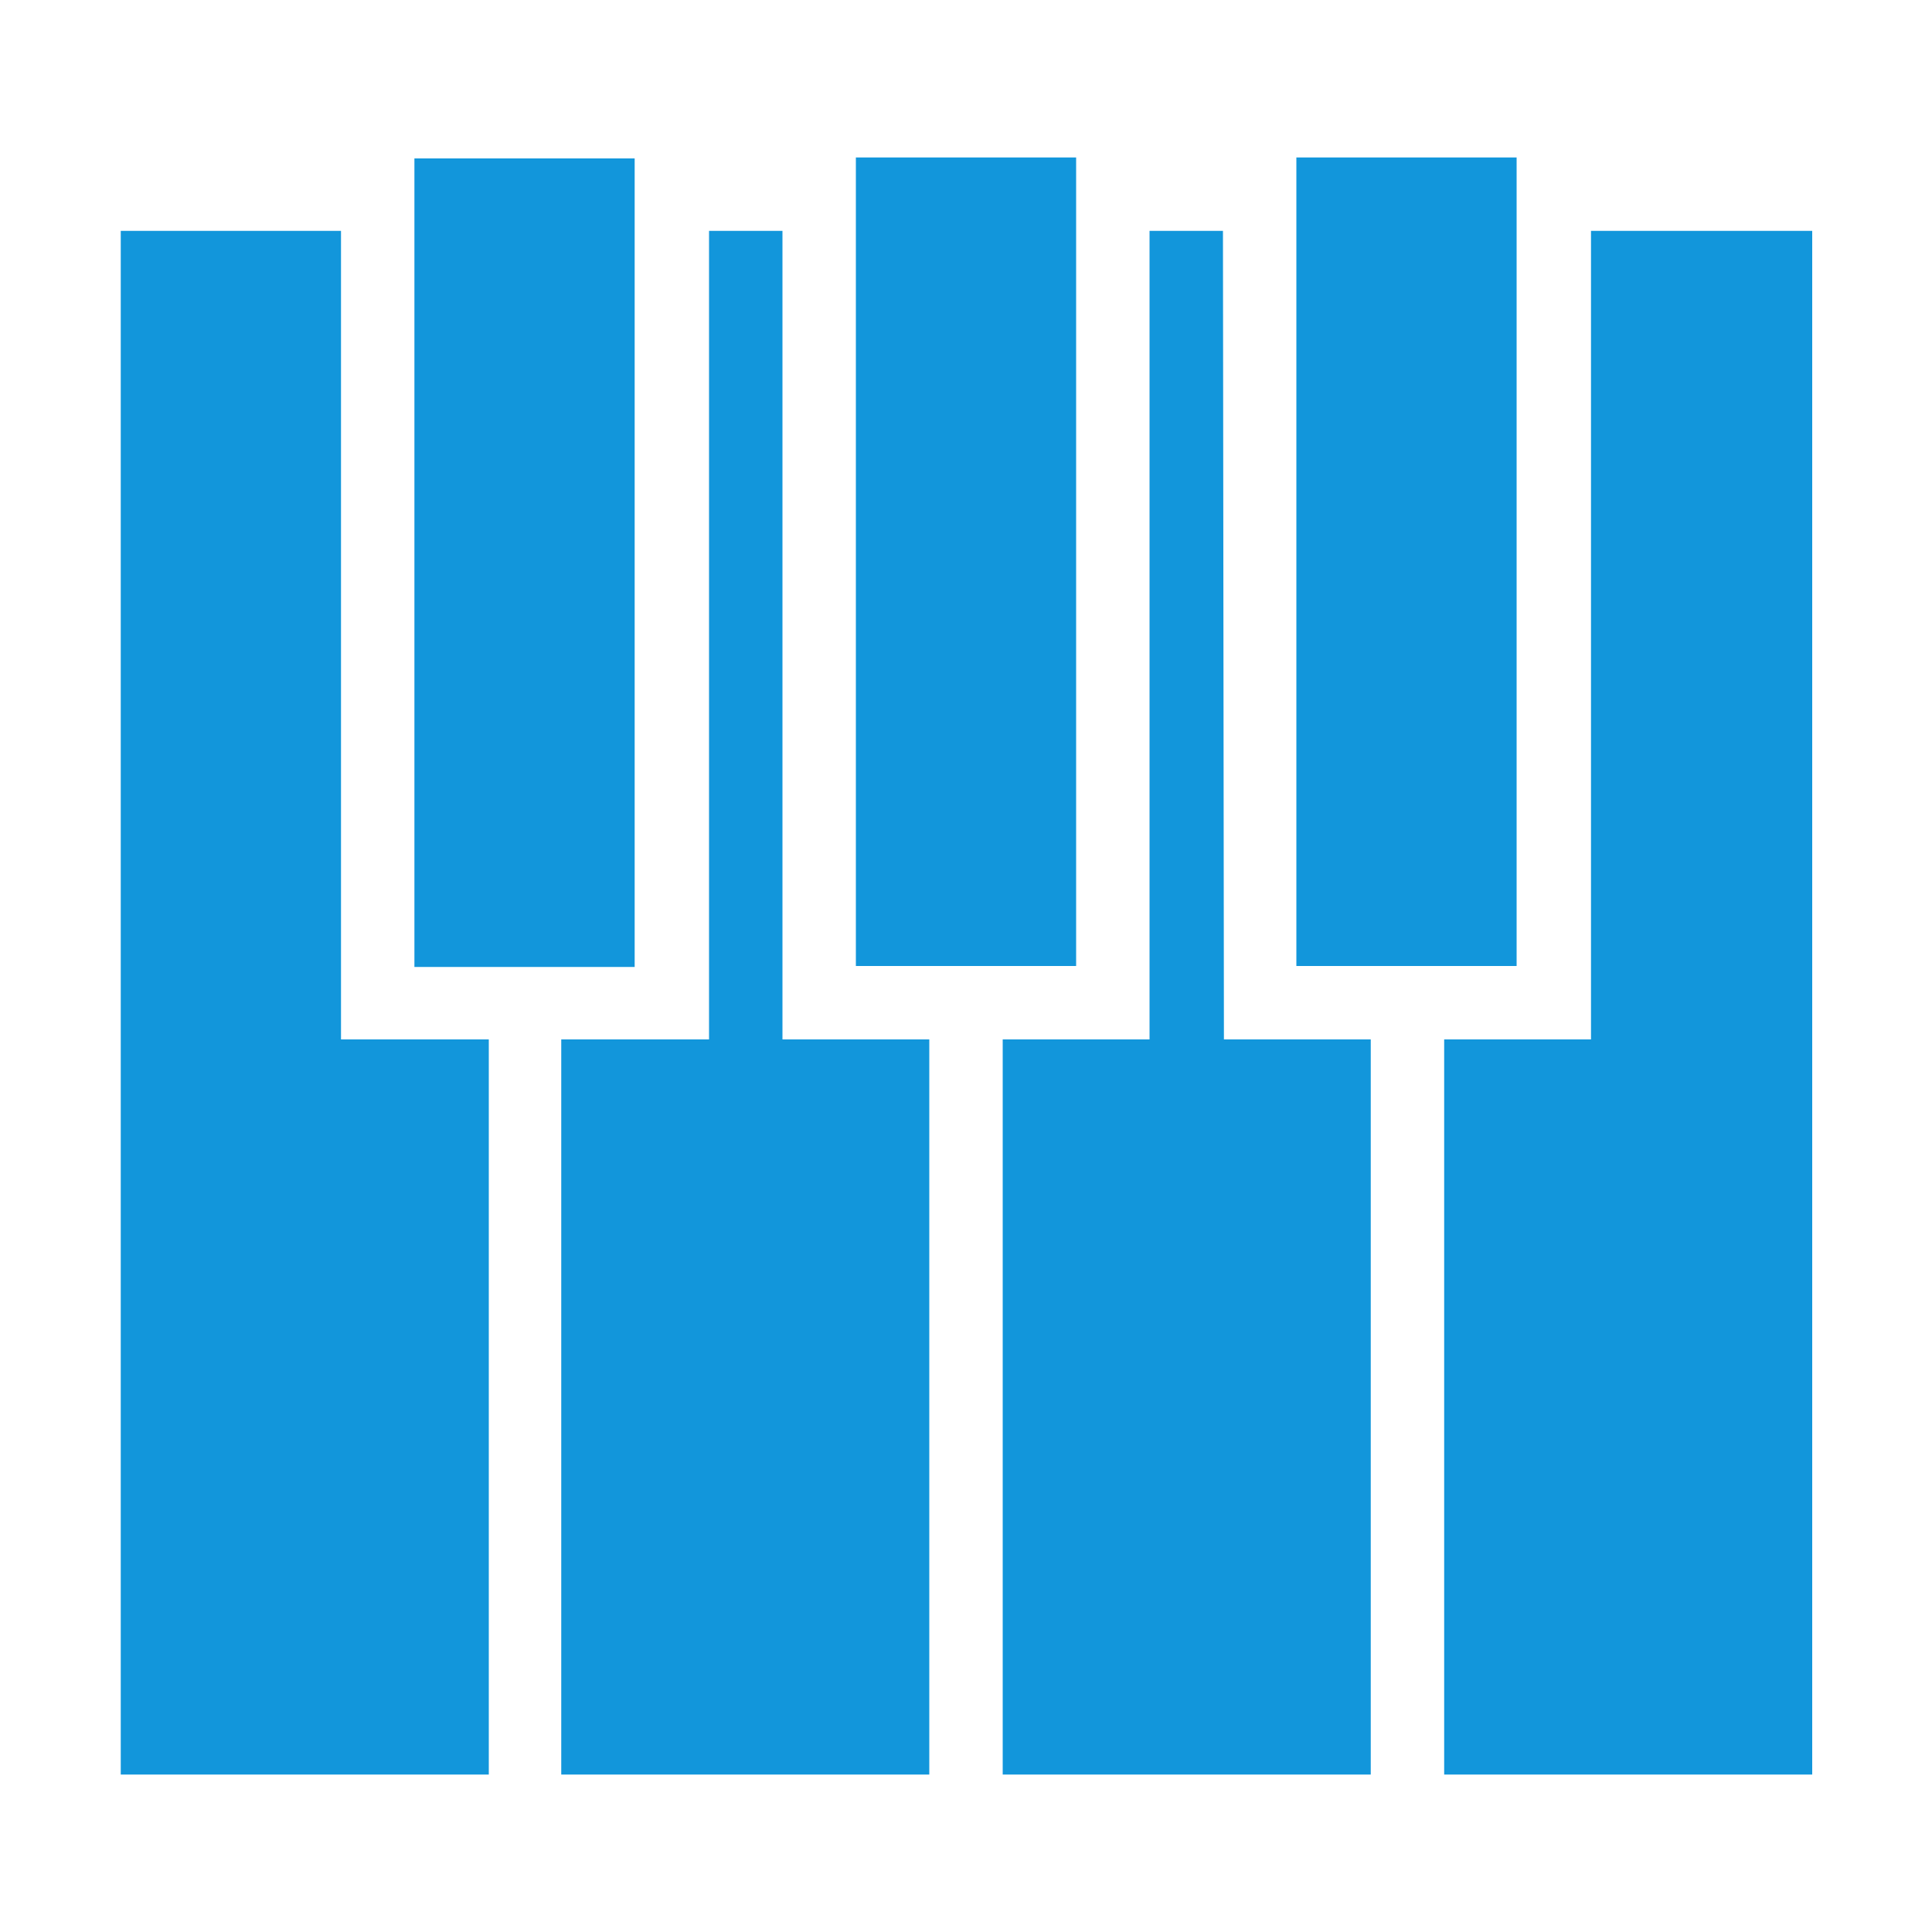 <?xml version="1.0" standalone="no"?><!DOCTYPE svg PUBLIC "-//W3C//DTD SVG 1.1//EN" "http://www.w3.org/Graphics/SVG/1.1/DTD/svg11.dtd"><svg t="1619714017900" class="icon" viewBox="0 0 1024 1024" version="1.1" xmlns="http://www.w3.org/2000/svg" p-id="6092" xmlns:xlink="http://www.w3.org/1999/xlink" width="200" height="200"><defs><style type="text/css"></style></defs><path d="M843.264 122.368v428.544h-77.824v389.632h195.072V122.368h-117.248z m-662.528 0H64v818.176h195.072v-389.632H180.736V122.368z m233.984 0h-38.912v428.544H297.472v389.632h195.072v-389.632H414.72V122.368z m233.472 0H609.28v428.544h-77.824v389.632h195.072v-389.632h-77.824l-0.512-428.544z" fill="#1296db" p-id="6093"></path><path d="M219.648 83.968h116.736v428.544H219.648V83.968z m233.984-0.512h116.736V512H453.632V83.456z m233.472 0H803.84V512h-116.736V83.456z" fill="#1296db" p-id="6094"></path></svg>